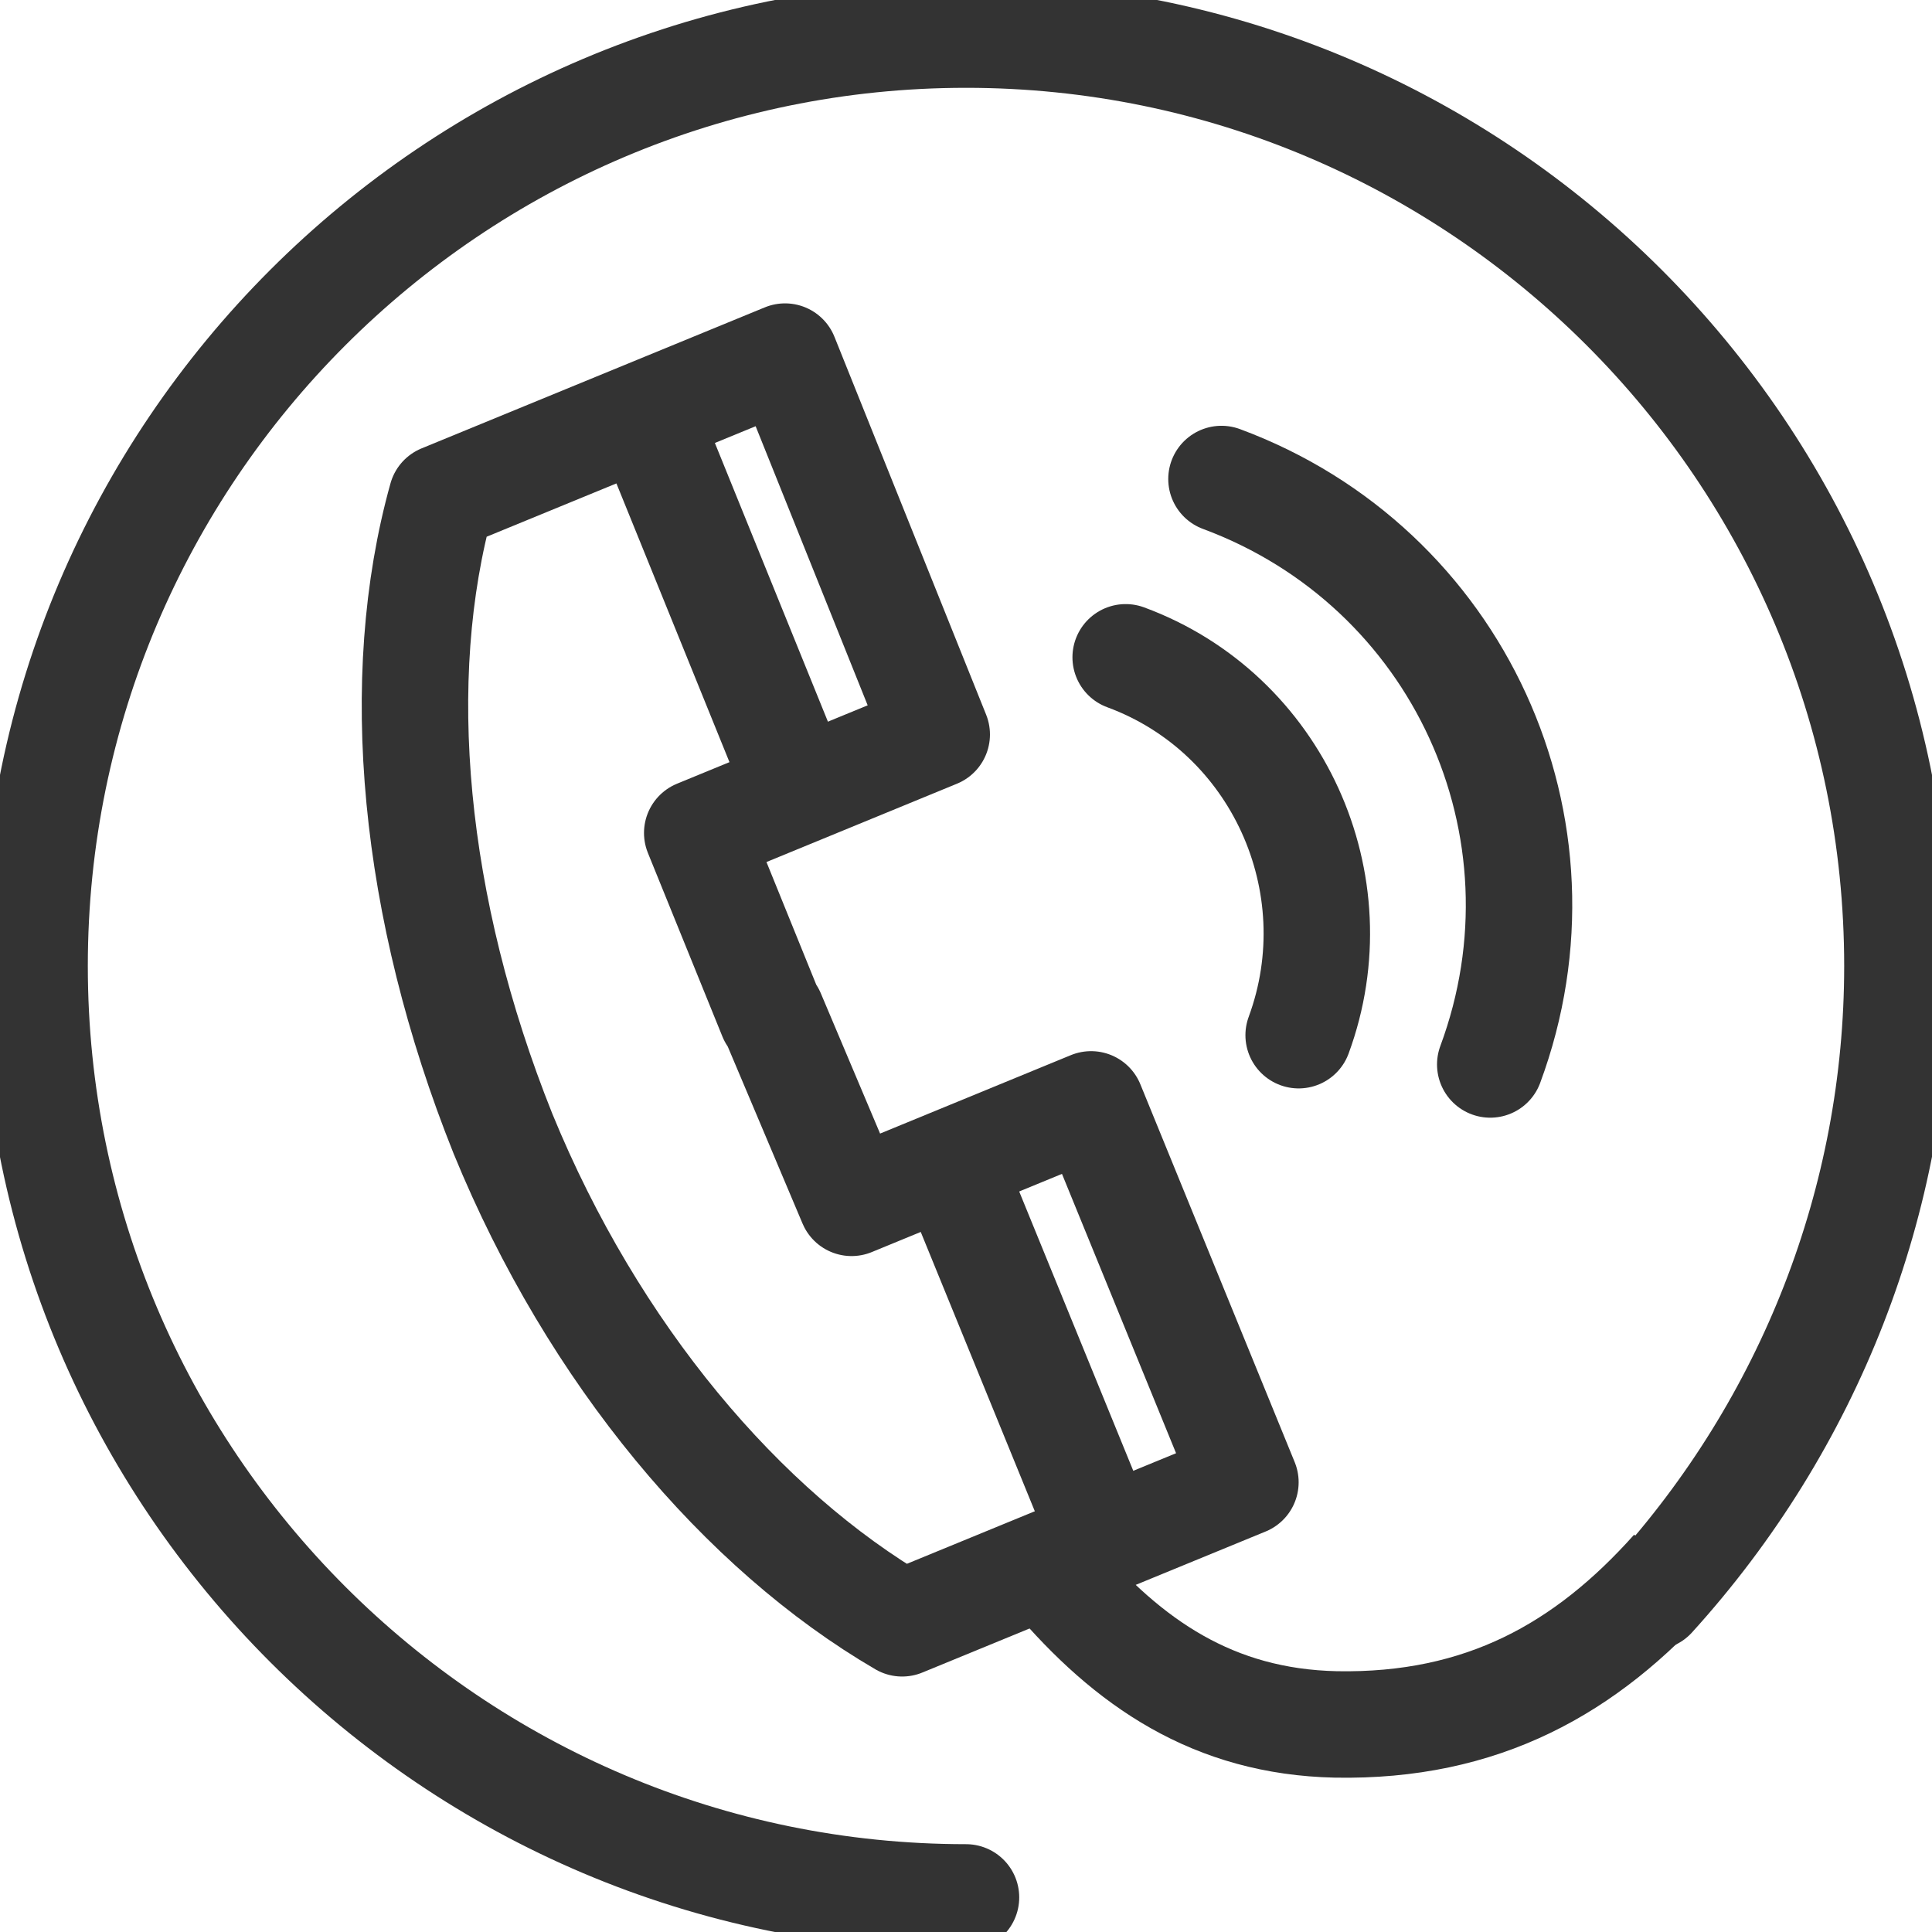<?xml version="1.0" encoding="utf-8"?>
<!-- Generator: Adobe Illustrator 25.3.1, SVG Export Plug-In . SVG Version: 6.00 Build 0)  -->
<svg version="1.1" id="레이어_1" xmlns="http://www.w3.org/2000/svg" xmlns:xlink="http://www.w3.org/1999/xlink" x="0px"
	 y="0px" viewBox="0 0 72.6 72.6" style="enable-background:new 0 0 72.6 72.6;" xml:space="preserve">
<style type="text/css">
	.st0{fill:none;stroke:#333333;stroke-width:4;stroke-linejoin:round;}
	.st1{fill:none;stroke:#333333;stroke-width:4;stroke-linecap:round;stroke-miterlimit:10;}
	.st2{fill:none;stroke:#333333;stroke-width:4;stroke-miterlimit:10;}
</style>
<g id="Layer_2">
	<g id="Layer_1-2">
		<path class="st0" d="M33.9,61l12.9-5.3L41,41.5l-9,3.7l-3-7.1v0.1l-2.8-6.9l9-3.7l-5.7-14.2l-12.9,5.3l0,0
			c-1.9,6.8-1.1,15.4,2.3,23.9l0,0C22.3,50.9,27.9,57.5,33.9,61L33.9,61z"/>
		<line class="st0" x1="24.2" y1="15.4" x2="30" y2="29.7"/>
		<line class="st0" x1="35.7" y1="43.7" x2="41.5" y2="57.9"/>
		<path class="st1" d="M36.3,71.3c-19.3,0-35-15.7-35-35c0-19.3,15.7-35,35-35s35,15.7,35,35c0,8.8-3.3,17.2-9.2,23.7"/>
		<path class="st1" d="M45.9,18c8.9,3.3,13.4,13.1,10.1,22c0,0,0,0,0,0"/>
		<path class="st1" d="M42.3,24.7c5.7,2.1,8.6,8.5,6.5,14.2c0,0,0,0,0,0"/>
		<path class="st2" d="M62.9,59c-3.3,3.7-7.2,5.9-12.7,5.8c-4.6-0.1-7.8-2.3-10.6-5.6"/>
	</g>
</g>
</svg>
